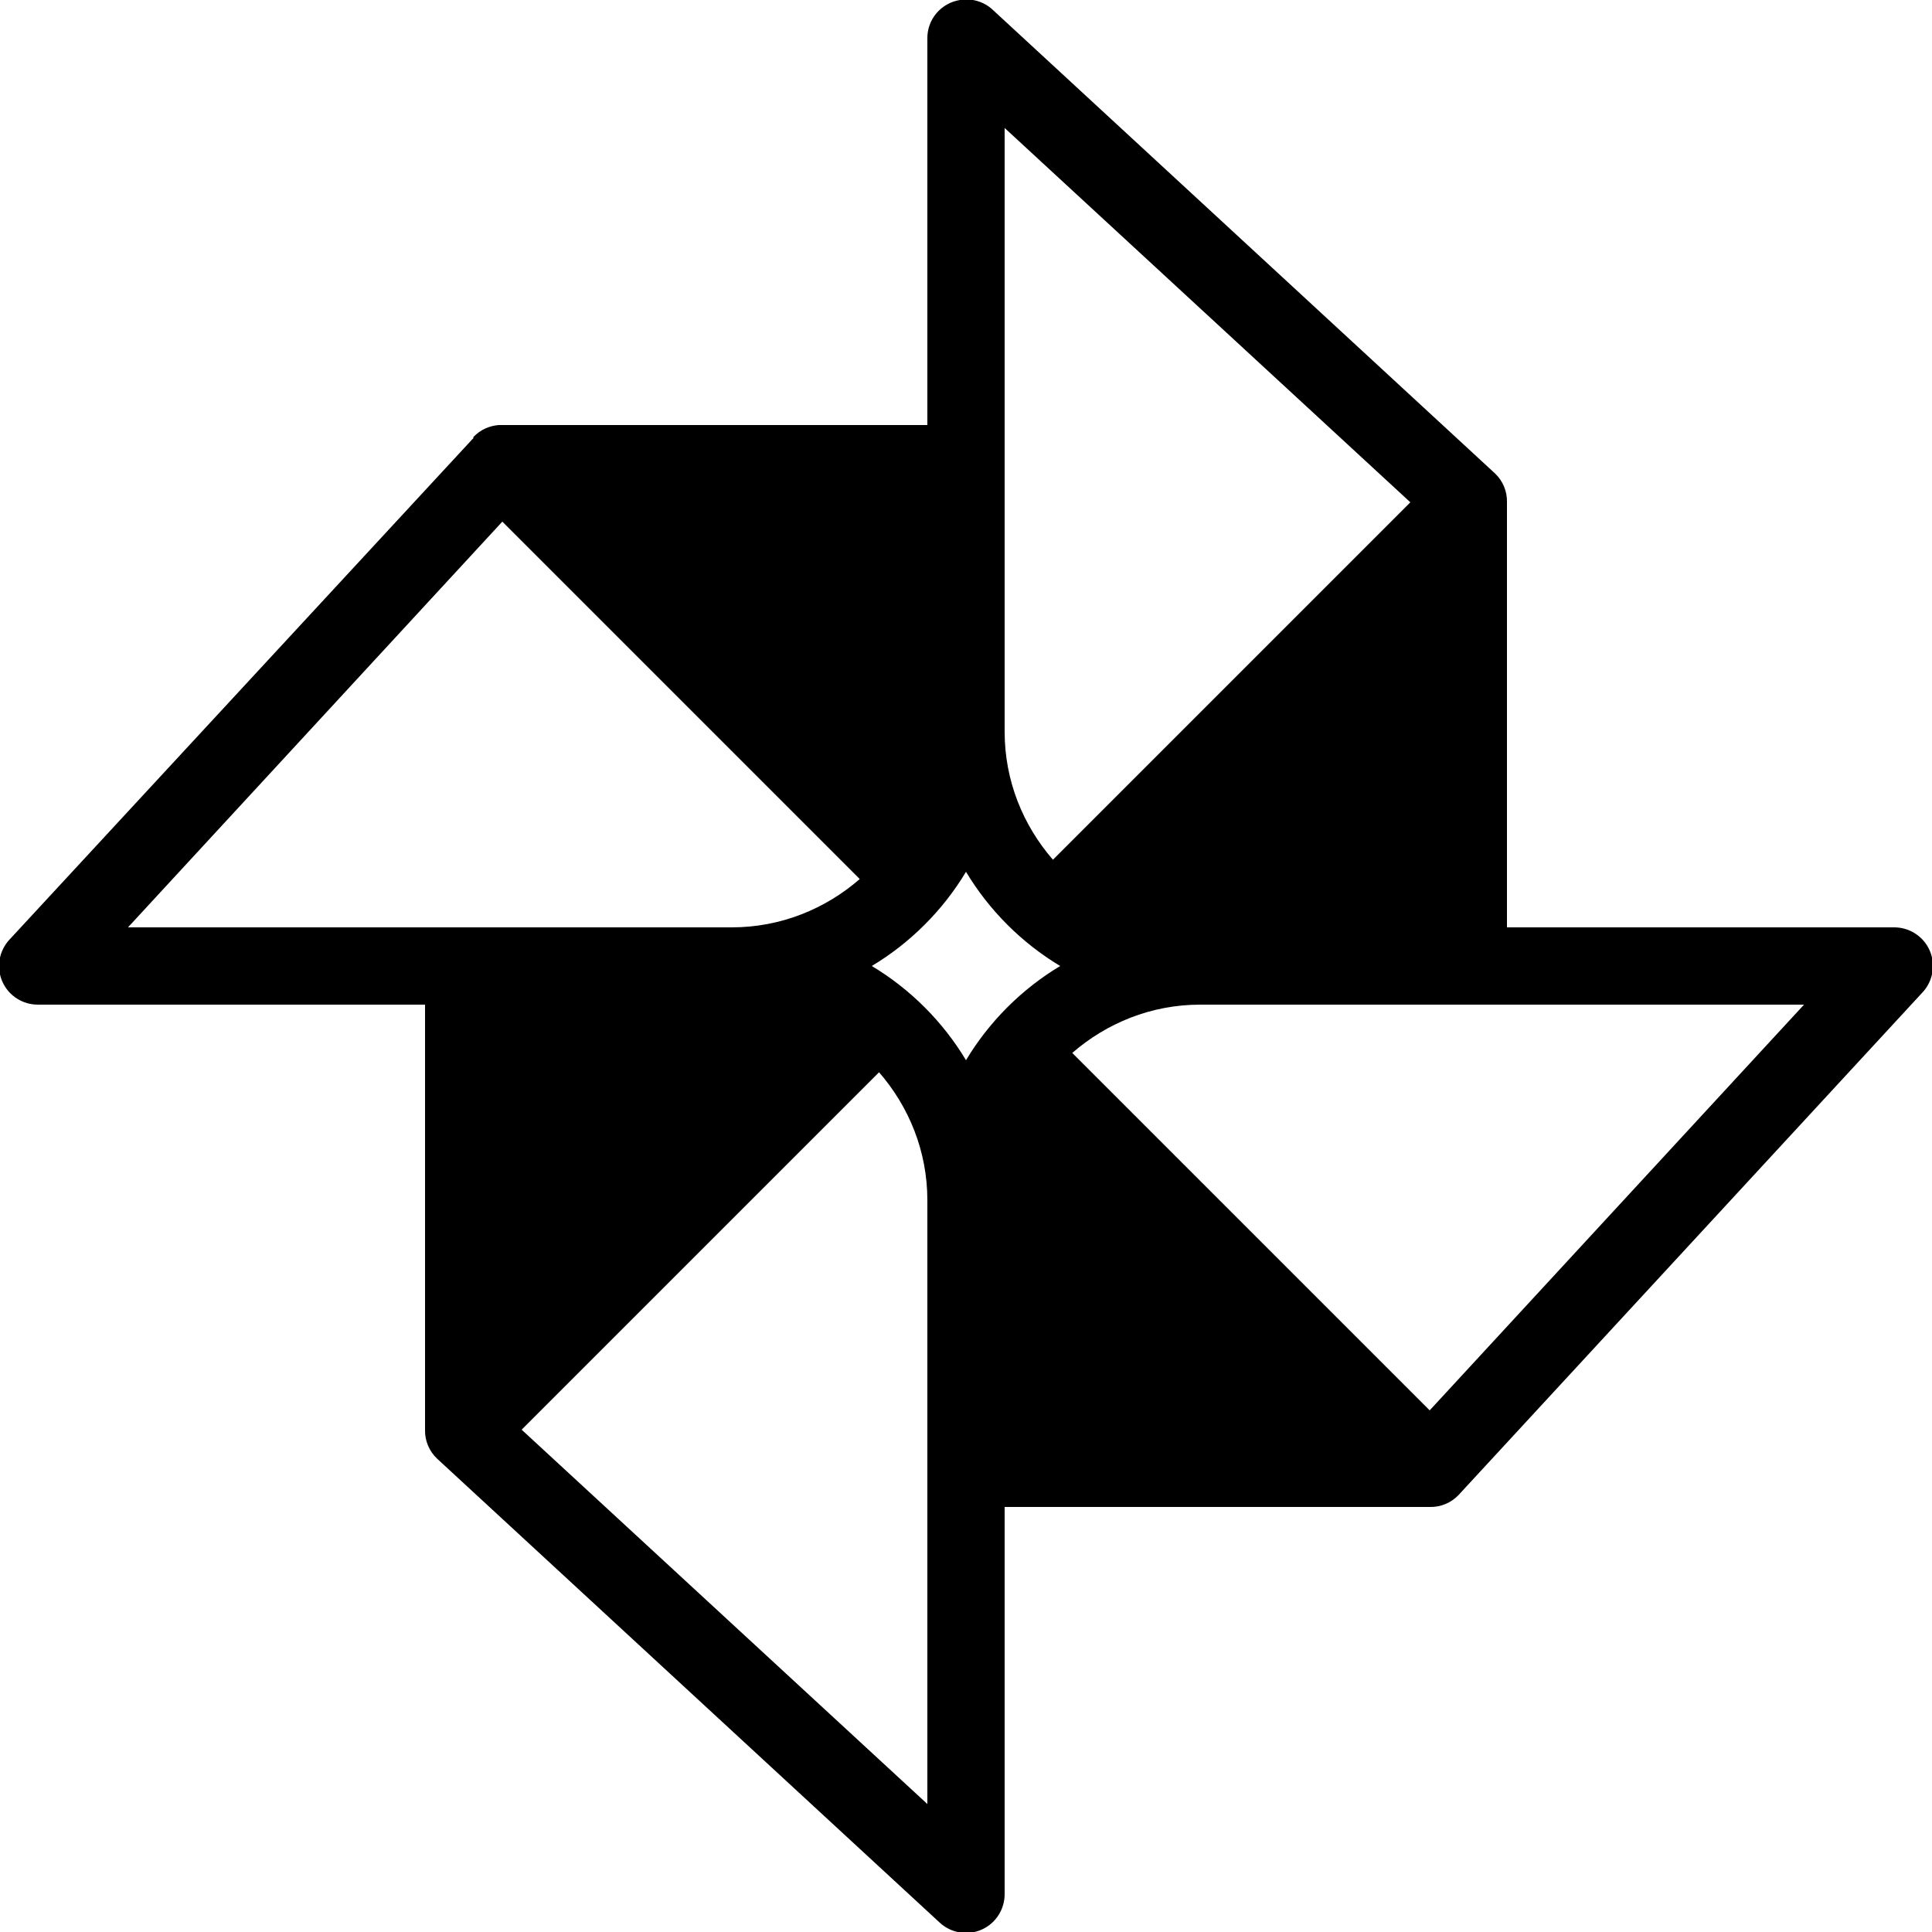 
<svg xmlns="http://www.w3.org/2000/svg"  viewBox="0 0 50 50" width="50px" height="50px"><path d="M 24.844 0 C 24.352 0.078 23.992 0.504 24 1 L 24 11 L 13 11 C 12.969 11 12.938 11 12.906 11 C 12.656 11.02 12.422 11.129 12.25 11.312 L 12.25 11.344 C 12.227 11.363 12.207 11.383 12.188 11.406 L 0.25 24.312 C -0.027 24.605 -0.102 25.039 0.062 25.406 C 0.227 25.777 0.598 26.008 1 26 L 11 26 L 11 37 C 10.992 37.281 11.105 37.555 11.312 37.75 L 24.312 49.75 C 24.605 50.027 25.039 50.102 25.406 49.938 C 25.777 49.773 26.008 49.402 26 49 L 26 39 L 37 39 C 37.281 39.008 37.555 38.895 37.75 38.688 L 49.75 25.688 C 50.027 25.395 50.102 24.961 49.938 24.594 C 49.773 24.223 49.402 23.992 49 24 L 39 24 L 39 13 C 39.008 12.719 38.895 12.445 38.688 12.25 L 25.688 0.25 C 25.461 0.039 25.148 -0.051 24.844 0 Z M 26 3.312 L 36.5 13 L 27.25 22.25 C 26.48 21.363 26 20.211 26 18.938 L 26 12 C 26 11.969 26 11.938 26 11.906 Z M 13 13.5 L 22.25 22.75 C 21.363 23.52 20.211 24 18.938 24 L 3.312 24 Z M 25 22.562 C 25.598 23.559 26.441 24.402 27.438 25 C 26.441 25.598 25.598 26.441 25 27.438 C 24.402 26.441 23.559 25.598 22.562 25 C 23.559 24.402 24.402 23.559 25 22.562 Z M 31.062 26 L 46.688 26 L 37 36.5 L 27.75 27.25 C 28.637 26.48 29.789 26 31.062 26 Z M 22.75 27.75 C 23.52 28.637 24 29.789 24 31.062 L 24 38 C 24 38.031 24 38.062 24 38.094 L 24 46.688 L 13.5 37 Z"/></svg>